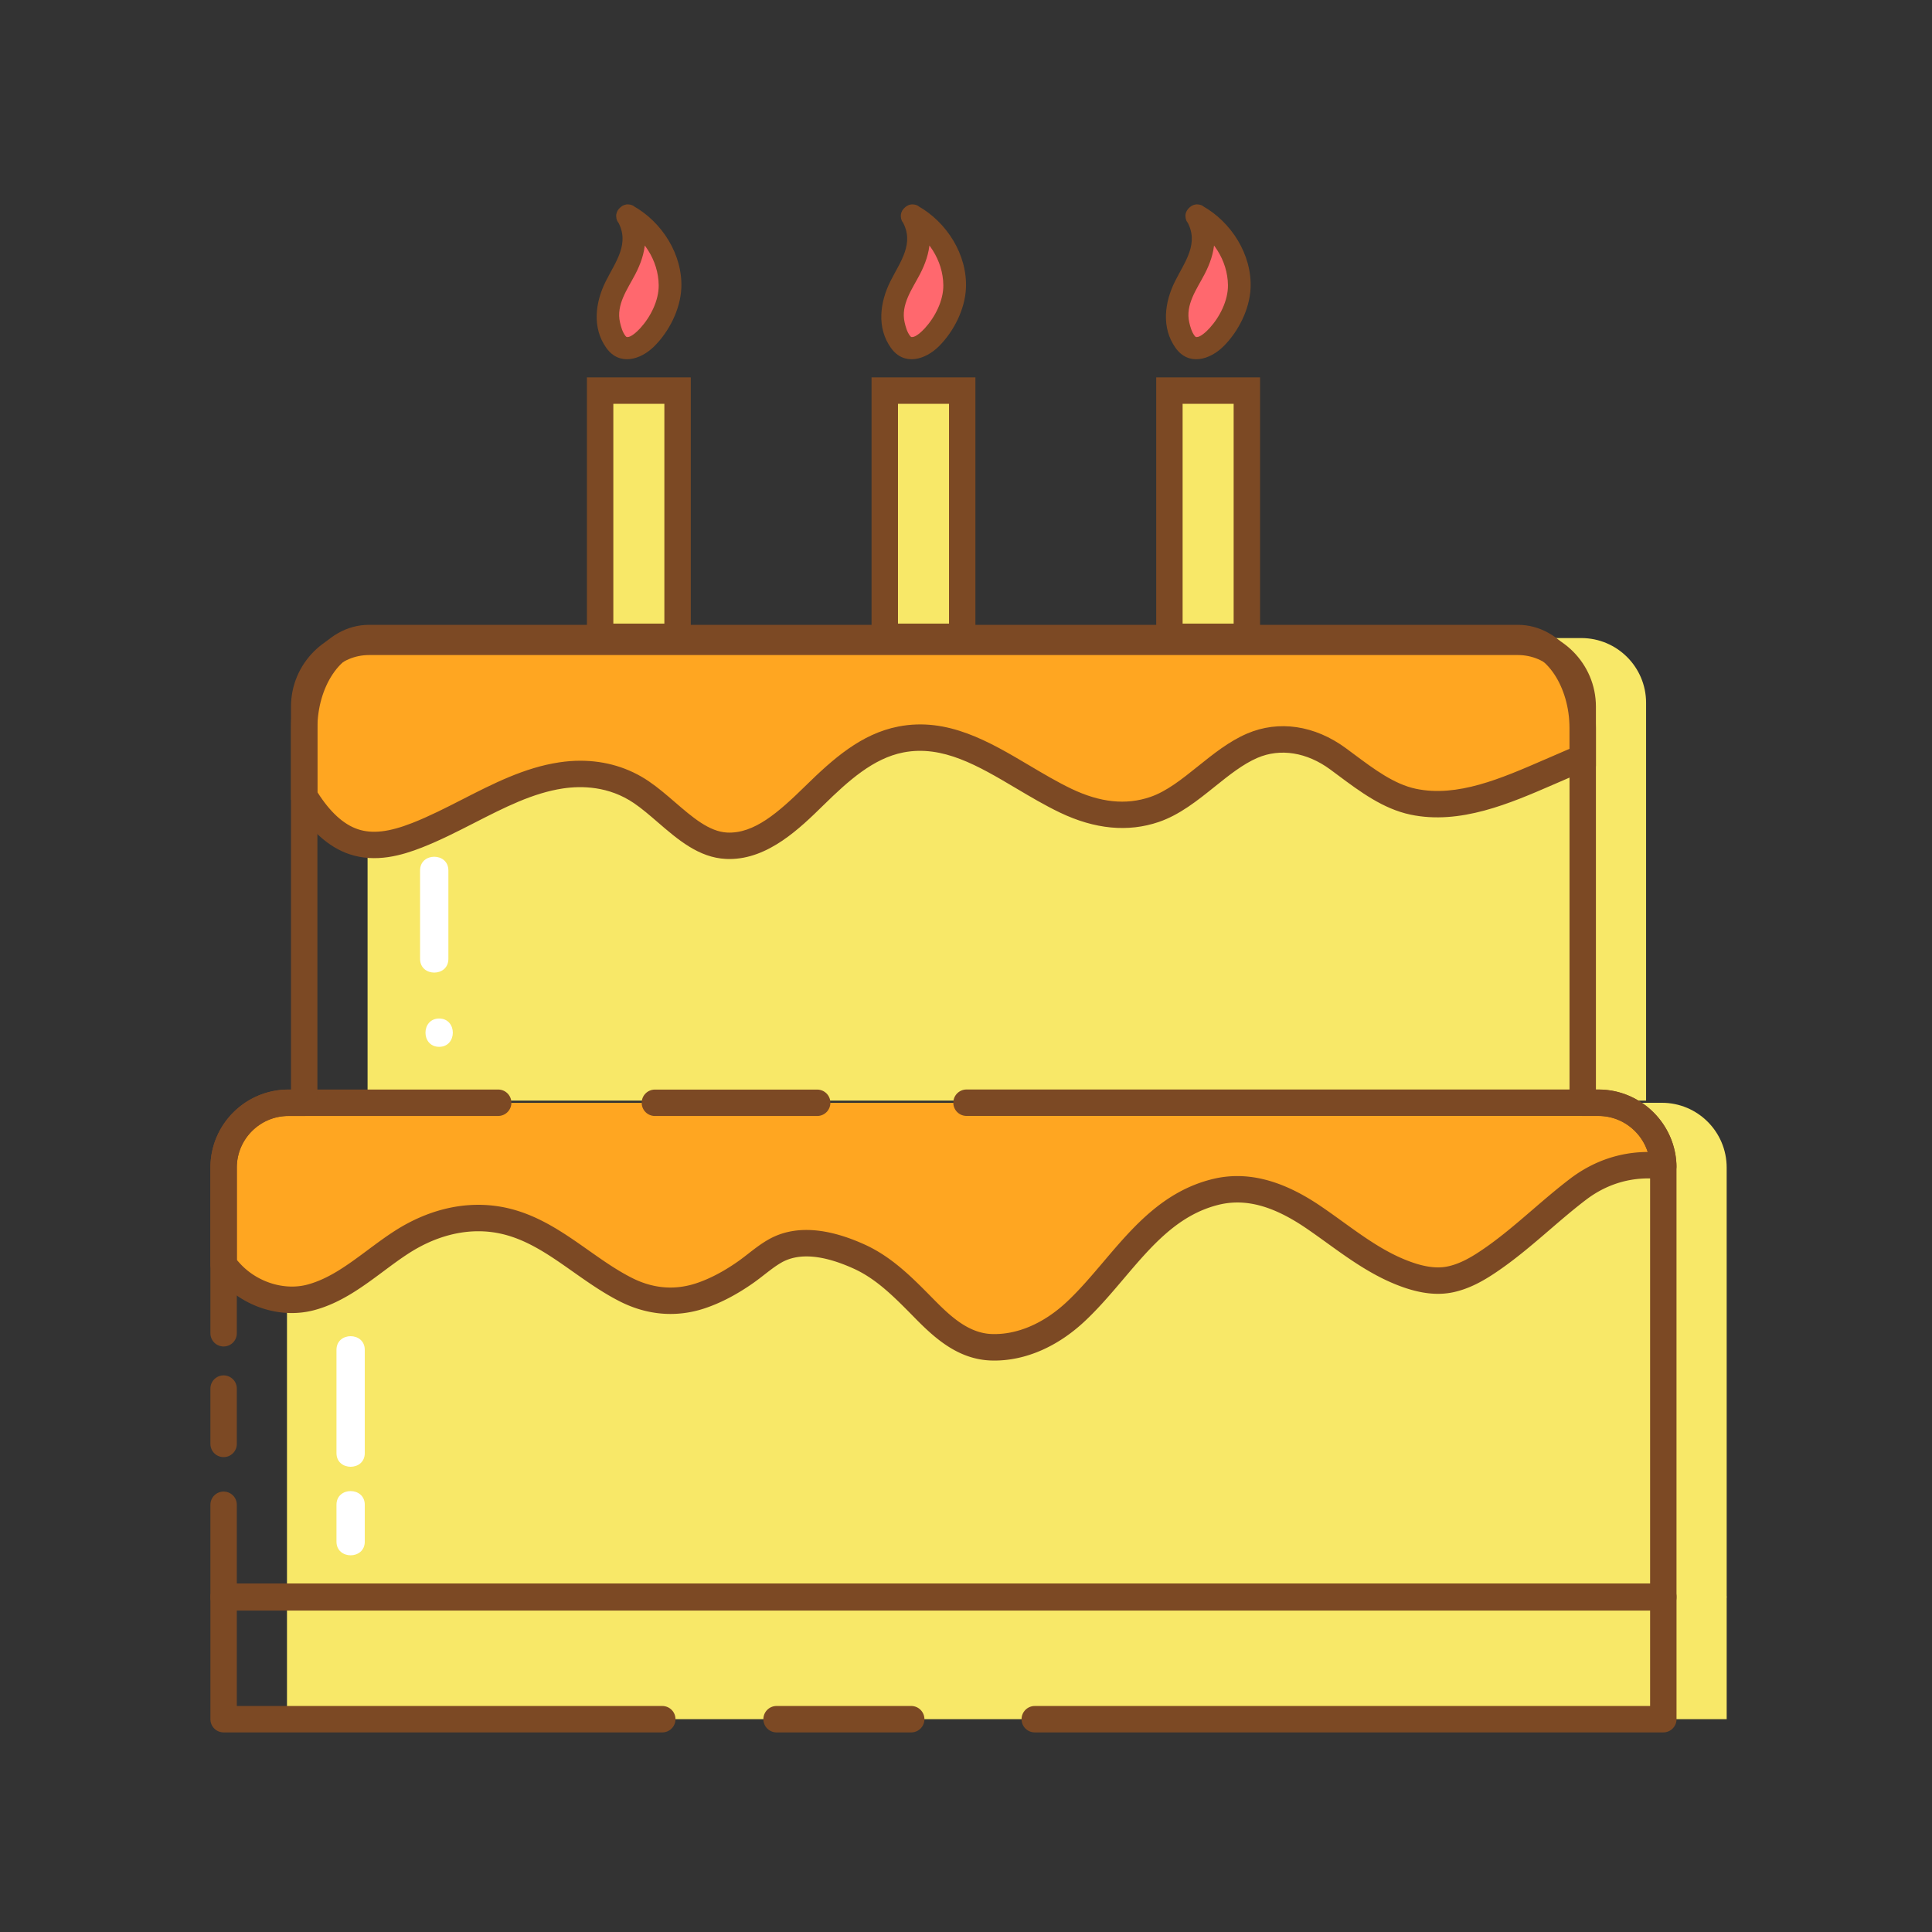 <?xml version="1.0" standalone="no"?><!DOCTYPE svg PUBLIC "-//W3C//DTD SVG 1.1//EN" "http://www.w3.org/Graphics/SVG/1.1/DTD/svg11.dtd"><svg t="1612006368514" class="icon" viewBox="0 0 1024 1024" version="1.1" xmlns="http://www.w3.org/2000/svg" p-id="2187" xmlns:xlink="http://www.w3.org/1999/xlink" width="128" height="128"><rect x="0" y="0" width="1024" height="1024" fill="#333333" stroke="none"/><defs><style type="text/css"></style></defs><path d="M332.6 114.32c13.35 22.39-14.22 35.99-10.08 56.72 6.44 32.3 32.59-0.62 32.62-19.16 0.01-15.34-9-30.36-22.54-37.56zM483.46 114.32c13.35 22.39-14.22 35.99-10.08 56.72 6.44 32.3 32.59-0.62 32.62-19.16 0.01-15.34-9-30.36-22.54-37.56zM634.32 114.32c13.35 22.39-14.22 35.99-10.08 56.72 6.44 32.3 32.59-0.62 32.62-19.16 0.02-15.34-8.99-30.36-22.54-37.56z" fill="#FF686E" p-id="2188"></path><path d="M915.18 846.63H152.11V618.84c0-18.97 15.38-34.34 34.34-34.34h694.38c18.97 0 34.34 15.38 34.34 34.34" fill="#F8E868" p-id="2189"></path><path d="M122.57 674.99c10.57 11.13 27.2 16.71 42.3 12.62 18.28-4.95 32.66-19.42 48.27-29.39 14.26-9.11 30.76-14.21 47.79-12.19 28.13 3.35 46.76 25.41 70.88 37.57 12.48 6.3 25.83 7.66 39.18 3.29 8.67-2.84 16.88-7.43 24.32-12.67 5.15-3.63 9.9-7.98 15.39-11.11 13.77-7.87 31.07-3.25 44.64 2.9 13.98 6.33 24.55 17.5 35.16 28.23 9.7 9.81 20.39 19.35 34.92 19.85 17.01 0.59 32.6-7.54 44.73-18.89 23.74-22.22 40-54.84 73.83-63.36 18.89-4.75 36.49 2.69 51.95 13.18 16.48 11.18 31.75 24.46 50.94 30.94 6.97 2.35 14.41 3.68 21.71 2.18 7.35-1.51 13.9-5.18 20.07-9.31 17.1-11.43 31.48-26.11 47.78-38.5 13.36-10.16 29.08-14.24 45.14-12.2-0.38-18.64-15.6-33.63-34.33-33.63H152.86c-18.97 0-34.34 15.38-34.34 34.34v51.41c1.27 1.64 2.62 3.23 4.05 4.74z" fill="#FFA621" p-id="2190"></path><path d="M915.18 911.21H152.11v-64.93h763.07M872.46 583.36H194.82V372.53c0-18.97 15.38-34.34 34.34-34.34h608.96c18.97 0 34.34 15.38 34.34 34.34v210.83z" fill="#F8E868" p-id="2191"></path><path d="M187.41 446.11c11.13 3.74 22.76 0.85 33.58-3.38 25.67-10.03 49.6-27.74 76.41-31.75 14.37-2.15 29.54 0.06 42.61 8.97 14.71 10.03 27.88 27.48 45.05 28.32 17.79 0.86 32.62-12.9 46.56-26.55 14.24-13.94 28.24-26.33 45.83-29.76 31.97-6.24 58.41 18.55 87.34 32.42 15.28 7.32 31.22 10.09 47.09 4.69 18.7-6.37 33.47-25.91 51.82-33.8 15.1-6.49 31.73-3.17 45.49 6.96 12.77 9.4 25.26 19.63 39.78 22.71 26.23 5.55 53.26-7.66 77.96-18.27 3.93-1.69 7.91-3.43 11.92-5.16v-15.47c0-26.42-15.38-47.84-34.34-47.84H195.57c-18.97 0-34.34 21.42-34.34 47.84v35.81c6.9 11.42 15.56 20.7 26.18 24.26z" fill="#FFA621" p-id="2192"></path><path d="M318.08 207.02h41.05v130.51h-41.05zM468.95 207.02H510v130.51h-41.05zM619.81 207.02h41.05v130.51h-41.05z" fill="#F8E868" p-id="2193"></path><path d="M433.12 591.5h-86.01c-3.87 0-7-3.13-7-7s3.13-7 7-7h86.01c3.87 0 7 3.13 7 7s-3.14 7-7 7z" fill="#7C4924" p-id="2194"></path><path d="M527.09 721.12c-0.64 0-1.28-0.01-1.91-0.03-17.17-0.59-29.48-11.62-39.66-21.92l-1.76-1.79c-9.92-10.05-19.28-19.54-31.31-24.99-16.23-7.35-29.11-8.43-38.28-3.2-3.04 1.74-5.93 3.99-8.99 6.37-1.87 1.46-3.81 2.96-5.83 4.39-8.86 6.24-17.66 10.81-26.17 13.6-14.76 4.83-30.15 3.55-44.51-3.7-8.93-4.51-17.05-10.23-24.91-15.77-13.96-9.84-27.15-19.14-43.64-21.1-14.21-1.69-29.15 2.16-43.19 11.13-4.52 2.89-8.93 6.17-13.59 9.64-11.11 8.27-22.6 16.82-36.62 20.61-17.1 4.63-36.42-1.09-49.21-14.56a69.15 69.15 0 0 1-4.51-5.27 7.033 7.033 0 0 1-1.47-4.3v-51.41c0-22.8 18.55-41.34 41.34-41.34h111.17c3.87 0 7 3.13 7 7s-3.13 7-7 7H152.86c-15.08 0-27.34 12.27-27.34 27.34v48.94c0.71 0.84 1.42 1.64 2.13 2.39 9.16 9.64 23.38 13.94 35.4 10.68 11.45-3.1 21.39-10.5 31.92-18.33 4.65-3.46 9.47-7.04 14.41-10.2 16.8-10.74 34.91-15.32 52.39-13.24 20.01 2.38 35.28 13.15 50.06 23.56 7.79 5.49 15.14 10.67 23.15 14.71 11.14 5.62 22.53 6.59 33.85 2.89 7.18-2.35 14.74-6.3 22.46-11.74 1.75-1.24 3.48-2.57 5.3-3.99 3.31-2.58 6.74-5.25 10.65-7.48 13.28-7.59 30.44-6.71 51 2.6 14.39 6.52 25.12 17.39 35.5 27.91l1.75 1.77c8.67 8.77 18.14 17.36 30.19 17.77 13.38 0.47 27.5-5.58 39.71-17.01 6.83-6.39 12.97-13.64 19.48-21.3 15.52-18.3 31.57-37.22 57.43-43.73 18.01-4.53 36.85 0.1 57.59 14.18 3.97 2.69 7.9 5.52 11.69 8.26 12.29 8.86 23.89 17.23 37.56 21.84 7.02 2.37 12.92 3.01 18.06 1.95 6.64-1.37 12.62-4.95 17.59-8.27 9.67-6.47 18.35-13.93 27.54-21.84 6.38-5.49 12.99-11.17 19.89-16.42 12.22-9.29 26.29-14.1 41.1-14.15-3.53-11.04-13.95-19.11-26.06-19.11H512.28c-3.87 0-7-3.13-7-7s3.13-7 7-7h334.96c22.33 0 40.87 18.16 41.33 40.49a6.98 6.98 0 0 1-2.32 5.35 7.016 7.016 0 0 1-5.56 1.74c-14.44-1.84-28.29 1.91-40.02 10.83-6.57 5-13.01 10.53-19.24 15.89-9.1 7.83-18.51 15.92-28.89 22.86-5.74 3.84-13.49 8.48-22.55 10.35-7.63 1.57-15.92 0.78-25.36-2.4-15.66-5.29-28.68-14.67-41.27-23.75-3.72-2.68-7.56-5.45-11.36-8.03-17.49-11.86-32.2-15.73-46.31-12.18-21.5 5.41-35.42 21.83-50.17 39.21-6.47 7.63-13.17 15.52-20.59 22.47-14.39 13.49-31.31 20.83-47.84 20.83zM482.96 918.21h-71.35c-3.87 0-7-3.13-7-7s3.13-7 7-7h71.35c3.87 0 7 3.13 7 7s-3.13 7-7 7z" fill="#7C4924" p-id="2195"></path><path d="M881.59 918.21H548.45c-3.87 0-7-3.13-7-7s3.13-7 7-7h326.14v-50.93H125.52v50.93h225.5c3.87 0 7 3.13 7 7s-3.13 7-7 7h-232.5c-3.87 0-7-3.13-7-7v-64.93c0-3.87 3.13-7 7-7h763.07c3.87 0 7 3.13 7 7v64.93c0 3.87-3.14 7-7 7z" fill="#7C4924" p-id="2196"></path><path d="M881.59 853.63H118.52c-3.87 0-7-3.13-7-7v-49.07c0-3.87 3.13-7 7-7s7 3.13 7 7v42.07h749.07V618.84c0-15.08-12.27-27.34-27.34-27.34h-8.37c-3.87 0-7-3.13-7-7V374.53c0-15.08-12.27-27.34-27.34-27.34H195.57c-15.08 0-27.34 12.27-27.34 27.34V584.5c0 3.87-3.13 7-7 7h-8.37c-15.08 0-27.34 12.27-27.34 27.34v87.82c0 3.87-3.13 7-7 7s-7-3.13-7-7v-87.82c0-22.8 18.55-41.34 41.34-41.34h1.37V374.53c0-22.8 18.55-41.34 41.34-41.34h608.96c22.8 0 41.34 18.55 41.34 41.34V577.5h1.37c22.8 0 41.34 18.55 41.34 41.34v227.79c0.01 3.86-3.13 7-6.99 7z" fill="#7C4924" p-id="2197"></path><path d="M118.52 772.3c-3.87 0-7-3.13-7-7v-29.32c0-3.87 3.13-7 7-7s7 3.13 7 7v29.32c0 3.87-3.14 7-7 7zM386.62 455.3c-0.63 0-1.26-0.02-1.9-0.05-14.37-0.7-25.44-10.25-36.15-19.49-4.3-3.71-8.36-7.21-12.5-10.03-13.38-9.13-27.85-9.3-37.63-7.84-16.01 2.39-31.04 10.08-46.95 18.21-9.03 4.62-18.37 9.39-27.95 13.14-10.5 4.1-24.34 8.21-38.36 3.5-11.21-3.77-21.29-12.95-29.94-27.29l-1.01-1.67v-37.76c0-14.23 4.04-27.69 11.37-37.91 7.84-10.92 18.48-16.93 29.97-16.93h608.96c11.49 0 22.13 6.01 29.97 16.93 7.33 10.22 11.37 23.68 11.37 37.91v20.08l-4.24 1.82c-2.01 0.86-4.01 1.73-6 2.6-1.98 0.86-3.96 1.72-5.92 2.56-1.96 0.84-3.93 1.7-5.91 2.56-23.41 10.17-49.93 21.7-76.26 16.12-14.47-3.06-26.66-12.14-38.44-20.92-1.35-1-2.69-2.01-4.04-3-12.4-9.13-26.46-11.37-38.57-6.17-7.76 3.34-15.02 9.16-22.71 15.33-9.13 7.33-18.57 14.9-29.63 18.67-16.27 5.54-33.89 3.86-52.38-5-7.97-3.82-15.72-8.42-23.23-12.87-20-11.86-38.89-23.06-59.75-18.99-15.9 3.1-29.07 14.96-42.27 27.89-12.37 12.13-29.19 28.6-49.9 28.6z m-79.04-52.1c13.34 0 25.75 3.71 36.38 10.96 4.8 3.27 9.35 7.2 13.76 11 9.33 8.04 18.14 15.64 27.69 16.11 14.33 0.69 27.18-10.71 41.33-24.56 14.78-14.48 29.69-27.79 49.39-31.63 26.1-5.09 48.2 8.02 69.57 20.69 7.24 4.29 14.73 8.73 22.13 12.28 15.28 7.32 28.96 8.75 41.81 4.37 8.73-2.97 16.82-9.46 25.38-16.33 8.08-6.48 16.43-13.18 25.94-17.27 16.8-7.22 35.9-4.4 52.4 7.75 1.37 1.01 2.74 2.03 4.11 3.05 11.06 8.24 21.5 16.02 32.97 18.45 21.95 4.65 45.25-5.48 67.79-15.27 2-0.87 3.99-1.73 5.97-2.58 1.94-0.83 3.9-1.68 5.86-2.54 0.61-0.26 1.21-0.53 1.82-0.79v-10.86c0-22.14-12.52-40.84-27.34-40.84H195.57c-14.82 0-27.34 18.7-27.34 40.84v33.83c6.62 10.47 13.81 17.07 21.41 19.63 7.6 2.56 16.49 1.55 28.81-3.27 8.93-3.49 17.95-8.1 26.68-12.56 16.21-8.29 32.97-16.86 51.25-19.59 3.78-0.58 7.53-0.87 11.2-0.87z" fill="#7C4924" p-id="2198"></path><path d="M366.13 344.53h-55.05V200.02h55.05v144.51z m-41.05-14h27.05V214.02h-27.05v116.51zM327.42 117.35c6.6 11.65-1.13 21.31-6.34 31.72-5.55 11.07-7.39 24.6 0.28 35.33 6.92 9.69 18.19 6.36 25.48-0.92 7.84-7.83 13.76-19.56 14.27-30.72 0.81-17.78-10.23-35.13-25.48-43.62-6.75-3.76-12.81 6.6-6.06 10.36 11.37 6.32 19.4 18.43 19.55 31.64 0.09 8.15-4.35 16.88-9.76 22.79-1.77 1.94-4.84 4.74-6.76 4.72-0.27 0-0.56 0.11-1.14-0.65-1.55-2.04-2.27-4.63-2.84-7.08-2.19-9.44 3.96-17.62 8.09-25.56 5.89-11.3 7.59-22.56 1.07-34.06-3.81-6.73-14.18-0.69-10.36 6.05zM516.99 344.53h-55.05V200.02h55.05v144.51z m-41.04-14H503V214.02h-27.05v116.51zM478.28 117.35c6.6 11.65-1.13 21.31-6.34 31.72-5.55 11.07-7.39 24.6 0.28 35.33 6.92 9.69 18.19 6.36 25.48-0.92 7.84-7.83 13.76-19.56 14.27-30.72 0.81-17.78-10.23-35.13-25.48-43.62-6.75-3.76-12.81 6.6-6.06 10.36 11.37 6.32 19.4 18.43 19.55 31.64 0.09 8.15-4.35 16.88-9.76 22.79-1.77 1.94-4.84 4.74-6.76 4.72-0.27 0-0.56 0.11-1.14-0.65-1.55-2.04-2.27-4.63-2.84-7.08-2.19-9.44 3.96-17.62 8.09-25.56 5.89-11.3 7.59-22.56 1.07-34.06-3.81-6.73-14.18-0.69-10.36 6.05zM667.86 344.53h-55.05V200.02h55.05v144.51z m-41.05-14h27.05V214.02h-27.05v116.51zM629.14 117.35c6.6 11.65-1.13 21.31-6.34 31.72-5.55 11.07-7.39 24.6 0.28 35.33 6.92 9.69 18.19 6.36 25.48-0.92 7.84-7.83 13.76-19.56 14.27-30.72 0.81-17.78-10.23-35.13-25.48-43.62-6.75-3.76-12.81 6.6-6.06 10.36 11.37 6.32 19.4 18.43 19.55 31.64 0.09 8.15-4.35 16.88-9.76 22.79-1.77 1.94-4.84 4.74-6.76 4.72-0.27 0-0.56 0.11-1.14-0.65-1.55-2.04-2.27-4.63-2.84-7.08-2.19-9.44 3.96-17.62 8.09-25.56 5.89-11.3 7.59-22.56 1.07-34.06-3.8-6.73-14.17-0.69-10.36 6.05z" fill="#7C4924" p-id="2199"></path><path d="M222.65 461.34v46.91c0 9.65 15 9.67 15 0v-46.91c0-9.66-15-9.67-15 0zM232.76 554.84c9.65 0 9.67-15 0-15-9.66 0-9.67 15 0 15zM178.34 715.45v54.73c0 9.65 15 9.67 15 0v-54.73c0-9.65-15-9.66-15 0zM178.34 797.55v19.55c0 9.65 15 9.67 15 0v-19.55c0-9.65-15-9.67-15 0z" fill="#FFFFFF" p-id="2200"></path></svg>